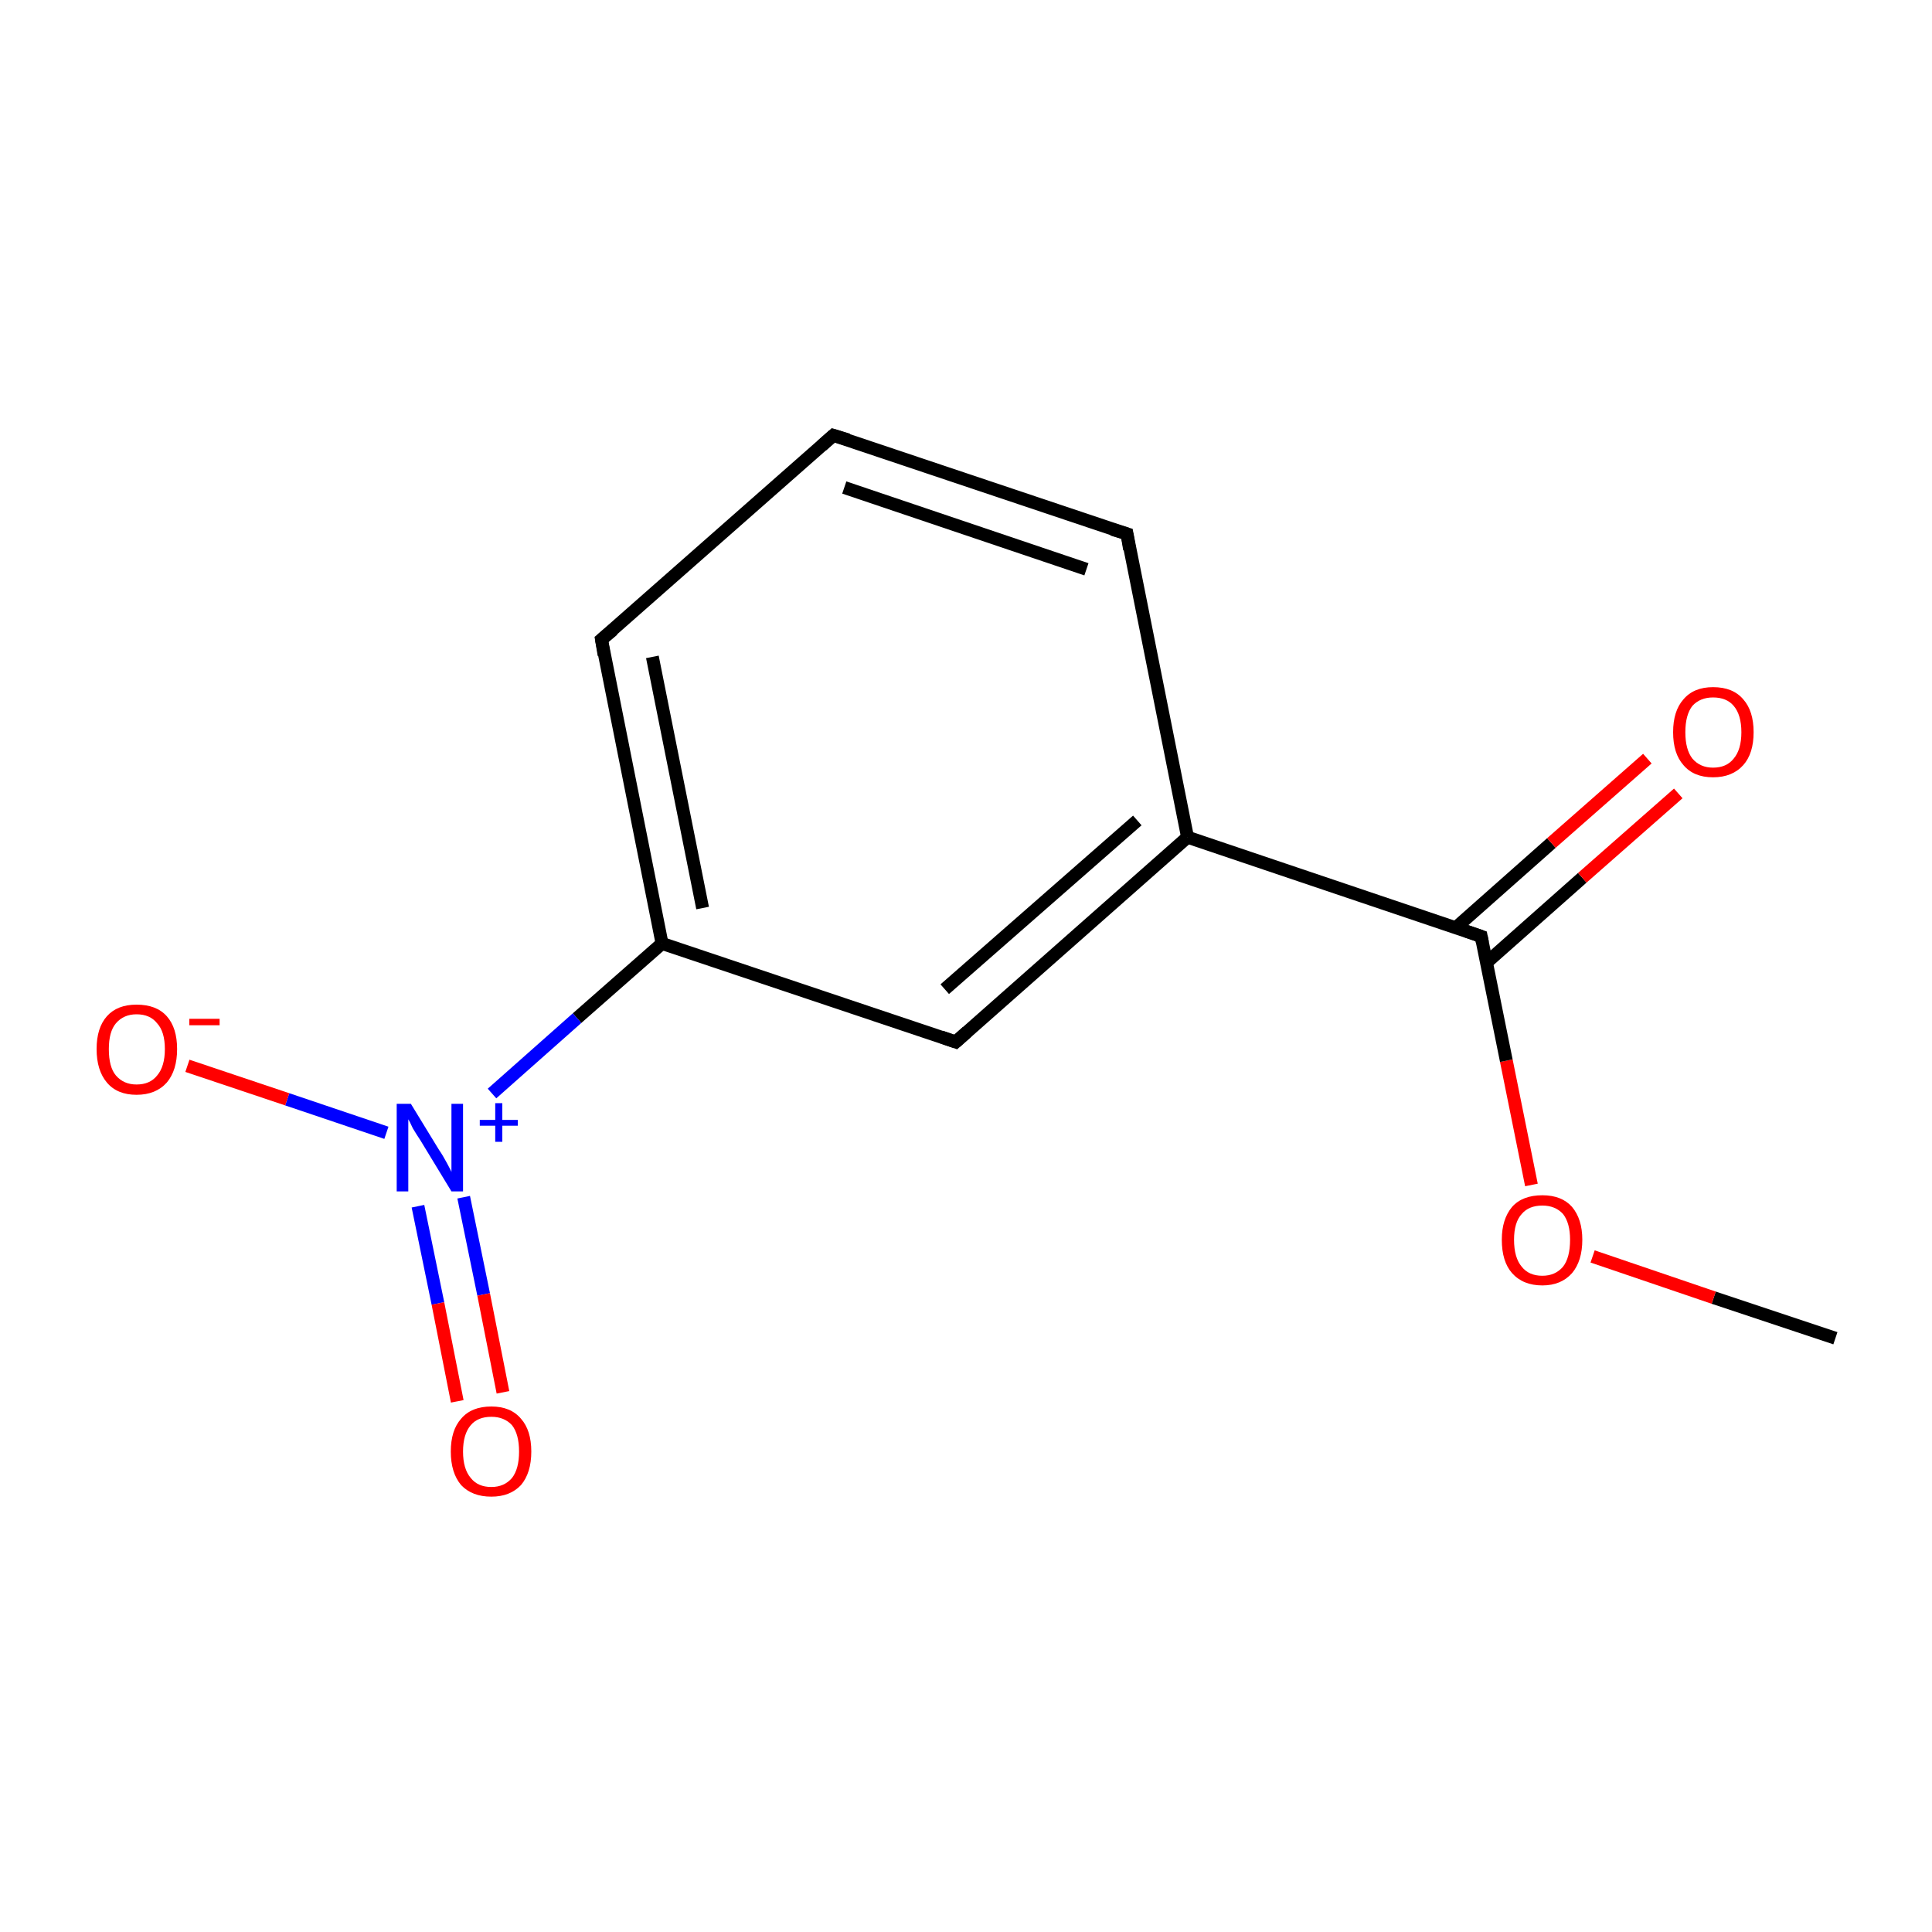 <?xml version='1.0' encoding='iso-8859-1'?>
<svg version='1.1' baseProfile='full'
              xmlns='http://www.w3.org/2000/svg'
                      xmlns:rdkit='http://www.rdkit.org/xml'
                      xmlns:xlink='http://www.w3.org/1999/xlink'
                  xml:space='preserve'
width='300px' height='300px' viewBox='0 0 300 300'>
<!-- END OF HEADER -->
<rect style='opacity:1.0;fill:#FFFFFF;stroke:none' width='300.0' height='300.0' x='0.0' y='0.0'> </rect>
<path class='bond-0 atom-0 atom-1' d='M 285.0,207.8 L 266.1,201.5' style='fill:none;fill-rule:evenodd;stroke:#000000;stroke-width:2.0px;stroke-linecap:butt;stroke-linejoin:miter;stroke-opacity:1' />
<path class='bond-0 atom-0 atom-1' d='M 266.1,201.5 L 247.3,195.1' style='fill:none;fill-rule:evenodd;stroke:#FF0000;stroke-width:2.0px;stroke-linecap:butt;stroke-linejoin:miter;stroke-opacity:1' />
<path class='bond-1 atom-1 atom-2' d='M 237.8,184.0 L 233.9,164.7' style='fill:none;fill-rule:evenodd;stroke:#FF0000;stroke-width:2.0px;stroke-linecap:butt;stroke-linejoin:miter;stroke-opacity:1' />
<path class='bond-1 atom-1 atom-2' d='M 233.9,164.7 L 230.0,145.4' style='fill:none;fill-rule:evenodd;stroke:#000000;stroke-width:2.0px;stroke-linecap:butt;stroke-linejoin:miter;stroke-opacity:1' />
<path class='bond-2 atom-2 atom-3' d='M 230.8,149.5 L 245.7,136.3' style='fill:none;fill-rule:evenodd;stroke:#000000;stroke-width:2.0px;stroke-linecap:butt;stroke-linejoin:miter;stroke-opacity:1' />
<path class='bond-2 atom-2 atom-3' d='M 245.7,136.3 L 260.6,123.2' style='fill:none;fill-rule:evenodd;stroke:#FF0000;stroke-width:2.0px;stroke-linecap:butt;stroke-linejoin:miter;stroke-opacity:1' />
<path class='bond-2 atom-2 atom-3' d='M 226.0,144.1 L 240.9,130.9' style='fill:none;fill-rule:evenodd;stroke:#000000;stroke-width:2.0px;stroke-linecap:butt;stroke-linejoin:miter;stroke-opacity:1' />
<path class='bond-2 atom-2 atom-3' d='M 240.9,130.9 L 255.8,117.8' style='fill:none;fill-rule:evenodd;stroke:#FF0000;stroke-width:2.0px;stroke-linecap:butt;stroke-linejoin:miter;stroke-opacity:1' />
<path class='bond-3 atom-2 atom-4' d='M 230.0,145.4 L 184.4,130.0' style='fill:none;fill-rule:evenodd;stroke:#000000;stroke-width:2.0px;stroke-linecap:butt;stroke-linejoin:miter;stroke-opacity:1' />
<path class='bond-4 atom-4 atom-5' d='M 184.4,130.0 L 148.4,161.8' style='fill:none;fill-rule:evenodd;stroke:#000000;stroke-width:2.0px;stroke-linecap:butt;stroke-linejoin:miter;stroke-opacity:1' />
<path class='bond-4 atom-4 atom-5' d='M 176.6,127.4 L 146.7,153.6' style='fill:none;fill-rule:evenodd;stroke:#000000;stroke-width:2.0px;stroke-linecap:butt;stroke-linejoin:miter;stroke-opacity:1' />
<path class='bond-5 atom-5 atom-6' d='M 148.4,161.8 L 102.8,146.5' style='fill:none;fill-rule:evenodd;stroke:#000000;stroke-width:2.0px;stroke-linecap:butt;stroke-linejoin:miter;stroke-opacity:1' />
<path class='bond-6 atom-6 atom-7' d='M 102.8,146.5 L 93.4,99.3' style='fill:none;fill-rule:evenodd;stroke:#000000;stroke-width:2.0px;stroke-linecap:butt;stroke-linejoin:miter;stroke-opacity:1' />
<path class='bond-6 atom-6 atom-7' d='M 109.1,141.0 L 101.3,102.0' style='fill:none;fill-rule:evenodd;stroke:#000000;stroke-width:2.0px;stroke-linecap:butt;stroke-linejoin:miter;stroke-opacity:1' />
<path class='bond-7 atom-7 atom-8' d='M 93.4,99.3 L 129.4,67.6' style='fill:none;fill-rule:evenodd;stroke:#000000;stroke-width:2.0px;stroke-linecap:butt;stroke-linejoin:miter;stroke-opacity:1' />
<path class='bond-8 atom-8 atom-9' d='M 129.4,67.6 L 175.0,82.9' style='fill:none;fill-rule:evenodd;stroke:#000000;stroke-width:2.0px;stroke-linecap:butt;stroke-linejoin:miter;stroke-opacity:1' />
<path class='bond-8 atom-8 atom-9' d='M 131.1,75.7 L 168.7,88.4' style='fill:none;fill-rule:evenodd;stroke:#000000;stroke-width:2.0px;stroke-linecap:butt;stroke-linejoin:miter;stroke-opacity:1' />
<path class='bond-9 atom-6 atom-10' d='M 102.8,146.5 L 89.6,158.1' style='fill:none;fill-rule:evenodd;stroke:#000000;stroke-width:2.0px;stroke-linecap:butt;stroke-linejoin:miter;stroke-opacity:1' />
<path class='bond-9 atom-6 atom-10' d='M 89.6,158.1 L 76.4,169.8' style='fill:none;fill-rule:evenodd;stroke:#0000FF;stroke-width:2.0px;stroke-linecap:butt;stroke-linejoin:miter;stroke-opacity:1' />
<path class='bond-10 atom-10 atom-11' d='M 64.9,187.3 L 68.0,202.4' style='fill:none;fill-rule:evenodd;stroke:#0000FF;stroke-width:2.0px;stroke-linecap:butt;stroke-linejoin:miter;stroke-opacity:1' />
<path class='bond-10 atom-10 atom-11' d='M 68.0,202.4 L 71.0,217.6' style='fill:none;fill-rule:evenodd;stroke:#FF0000;stroke-width:2.0px;stroke-linecap:butt;stroke-linejoin:miter;stroke-opacity:1' />
<path class='bond-10 atom-10 atom-11' d='M 72.0,185.9 L 75.1,201.0' style='fill:none;fill-rule:evenodd;stroke:#0000FF;stroke-width:2.0px;stroke-linecap:butt;stroke-linejoin:miter;stroke-opacity:1' />
<path class='bond-10 atom-10 atom-11' d='M 75.1,201.0 L 78.1,216.2' style='fill:none;fill-rule:evenodd;stroke:#FF0000;stroke-width:2.0px;stroke-linecap:butt;stroke-linejoin:miter;stroke-opacity:1' />
<path class='bond-11 atom-10 atom-12' d='M 60.0,175.9 L 44.6,170.7' style='fill:none;fill-rule:evenodd;stroke:#0000FF;stroke-width:2.0px;stroke-linecap:butt;stroke-linejoin:miter;stroke-opacity:1' />
<path class='bond-11 atom-10 atom-12' d='M 44.6,170.7 L 29.1,165.5' style='fill:none;fill-rule:evenodd;stroke:#FF0000;stroke-width:2.0px;stroke-linecap:butt;stroke-linejoin:miter;stroke-opacity:1' />
<path class='bond-12 atom-9 atom-4' d='M 175.0,82.9 L 184.4,130.0' style='fill:none;fill-rule:evenodd;stroke:#000000;stroke-width:2.0px;stroke-linecap:butt;stroke-linejoin:miter;stroke-opacity:1' />
<path d='M 230.2,146.4 L 230.0,145.4 L 227.7,144.6' style='fill:none;stroke:#000000;stroke-width:2.0px;stroke-linecap:butt;stroke-linejoin:miter;stroke-miterlimit:10;stroke-opacity:1;' />
<path d='M 150.2,160.2 L 148.4,161.8 L 146.1,161.0' style='fill:none;stroke:#000000;stroke-width:2.0px;stroke-linecap:butt;stroke-linejoin:miter;stroke-miterlimit:10;stroke-opacity:1;' />
<path d='M 93.8,101.7 L 93.4,99.3 L 95.2,97.8' style='fill:none;stroke:#000000;stroke-width:2.0px;stroke-linecap:butt;stroke-linejoin:miter;stroke-miterlimit:10;stroke-opacity:1;' />
<path d='M 127.6,69.2 L 129.4,67.6 L 131.7,68.3' style='fill:none;stroke:#000000;stroke-width:2.0px;stroke-linecap:butt;stroke-linejoin:miter;stroke-miterlimit:10;stroke-opacity:1;' />
<path d='M 172.7,82.2 L 175.0,82.9 L 175.4,85.3' style='fill:none;stroke:#000000;stroke-width:2.0px;stroke-linecap:butt;stroke-linejoin:miter;stroke-miterlimit:10;stroke-opacity:1;' />
<path class='atom-1' d='M 233.2 192.5
Q 233.2 189.3, 234.8 187.4
Q 236.4 185.6, 239.5 185.6
Q 242.5 185.6, 244.1 187.4
Q 245.7 189.3, 245.7 192.5
Q 245.7 195.8, 244.1 197.7
Q 242.4 199.6, 239.5 199.6
Q 236.5 199.6, 234.8 197.7
Q 233.2 195.9, 233.2 192.5
M 239.5 198.1
Q 241.5 198.1, 242.7 196.7
Q 243.8 195.3, 243.8 192.5
Q 243.8 189.9, 242.7 188.5
Q 241.5 187.2, 239.5 187.2
Q 237.4 187.2, 236.3 188.5
Q 235.1 189.8, 235.1 192.5
Q 235.1 195.3, 236.3 196.7
Q 237.4 198.1, 239.5 198.1
' fill='#FF0000'/>
<path class='atom-3' d='M 259.8 113.7
Q 259.8 110.4, 261.4 108.6
Q 263.0 106.7, 266.0 106.7
Q 269.1 106.7, 270.7 108.6
Q 272.3 110.4, 272.3 113.7
Q 272.3 117.0, 270.7 118.8
Q 269.0 120.7, 266.0 120.7
Q 263.0 120.7, 261.4 118.8
Q 259.8 117.0, 259.8 113.7
M 266.0 119.2
Q 268.1 119.2, 269.2 117.8
Q 270.4 116.4, 270.4 113.7
Q 270.4 111.0, 269.2 109.6
Q 268.1 108.3, 266.0 108.3
Q 264.0 108.3, 262.8 109.6
Q 261.7 111.0, 261.7 113.7
Q 261.7 116.4, 262.8 117.8
Q 264.0 119.2, 266.0 119.2
' fill='#FF0000'/>
<path class='atom-10' d='M 63.8 171.4
L 68.2 178.6
Q 68.7 179.3, 69.4 180.6
Q 70.1 181.9, 70.1 182.0
L 70.1 171.4
L 71.9 171.4
L 71.9 185.0
L 70.1 185.0
L 65.3 177.1
Q 64.7 176.2, 64.1 175.2
Q 63.6 174.1, 63.4 173.8
L 63.4 185.0
L 61.6 185.0
L 61.6 171.4
L 63.8 171.4
' fill='#0000FF'/>
<path class='atom-10' d='M 74.5 173.9
L 76.9 173.9
L 76.9 171.3
L 78.0 171.3
L 78.0 173.9
L 80.4 173.9
L 80.4 174.8
L 78.0 174.8
L 78.0 177.3
L 76.9 177.3
L 76.9 174.8
L 74.5 174.8
L 74.5 173.9
' fill='#0000FF'/>
<path class='atom-11' d='M 70.0 225.4
Q 70.0 222.1, 71.6 220.3
Q 73.2 218.4, 76.3 218.4
Q 79.3 218.4, 80.9 220.3
Q 82.5 222.1, 82.5 225.4
Q 82.5 228.7, 80.9 230.6
Q 79.2 232.4, 76.3 232.4
Q 73.3 232.4, 71.6 230.6
Q 70.0 228.7, 70.0 225.4
M 76.3 230.9
Q 78.3 230.9, 79.5 229.5
Q 80.6 228.1, 80.6 225.4
Q 80.6 222.7, 79.5 221.3
Q 78.3 220.0, 76.3 220.0
Q 74.2 220.0, 73.1 221.3
Q 71.9 222.7, 71.9 225.4
Q 71.9 228.1, 73.1 229.5
Q 74.2 230.9, 76.3 230.9
' fill='#FF0000'/>
<path class='atom-12' d='M 15.0 162.9
Q 15.0 159.6, 16.6 157.8
Q 18.2 156.0, 21.2 156.0
Q 24.3 156.0, 25.9 157.8
Q 27.5 159.6, 27.5 162.9
Q 27.5 166.2, 25.9 168.1
Q 24.2 170.0, 21.2 170.0
Q 18.2 170.0, 16.6 168.1
Q 15.0 166.2, 15.0 162.9
M 21.2 168.4
Q 23.3 168.4, 24.4 167.0
Q 25.6 165.6, 25.6 162.9
Q 25.6 160.2, 24.4 158.9
Q 23.3 157.5, 21.2 157.5
Q 19.2 157.5, 18.0 158.9
Q 16.9 160.2, 16.9 162.9
Q 16.9 165.7, 18.0 167.0
Q 19.2 168.4, 21.2 168.4
' fill='#FF0000'/>
<path class='atom-12' d='M 29.4 158.2
L 34.1 158.2
L 34.1 159.2
L 29.4 159.2
L 29.4 158.2
' fill='#FF0000'/>
</svg>

